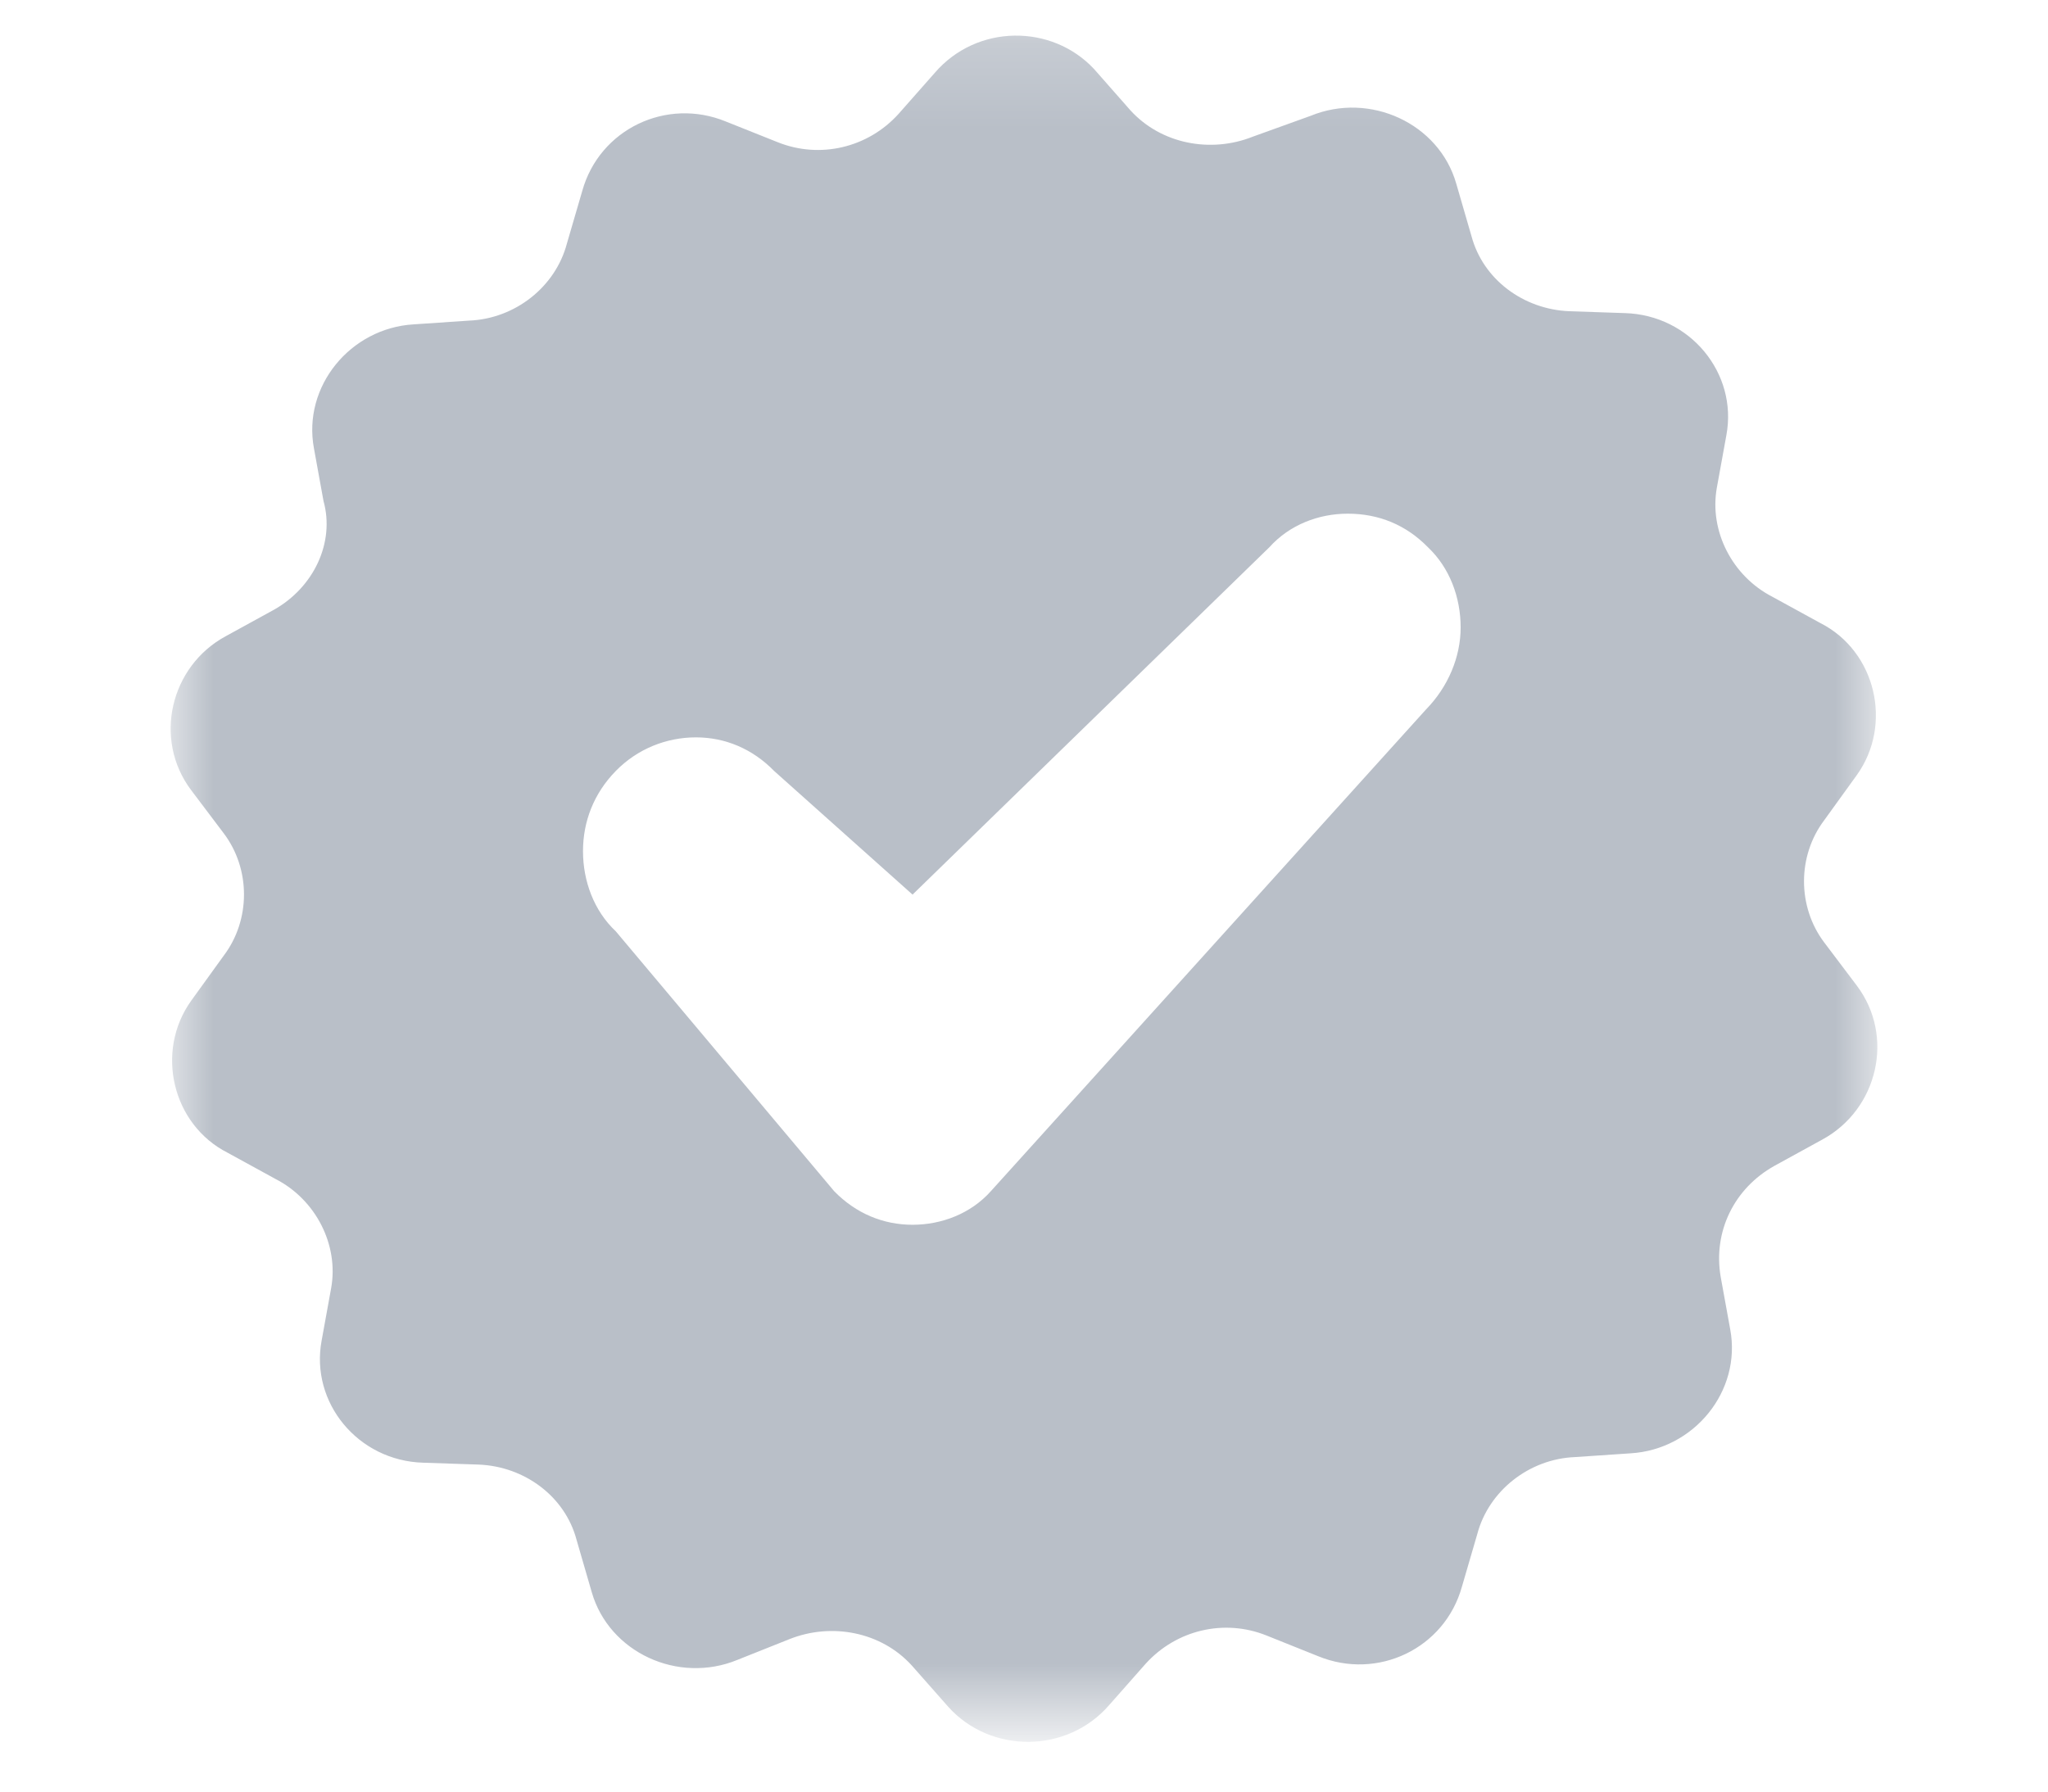 <svg width="24" height="21" viewBox="0 0 24 21" fill="none" xmlns="http://www.w3.org/2000/svg">
<g id="Frame">
<g id="Mask Group">
<mask id="mask0_1_11293" style="mask-type:luminance" maskUnits="userSpaceOnUse" x="2" y="0" width="20" height="21">
<g id="Group">
<path id="Vector" d="M22 0.19H2V20.19H22V0.19Z" fill="white"/>
</g>
</mask>
<g mask="url(#mask0_1_11293)">
<g id="Group_2">
<path id="Vector_2" fill-rule="evenodd" clip-rule="evenodd" d="M2.646 7.457L3.207 7.149C3.679 6.885 3.926 6.356 3.791 5.872L3.679 5.255C3.544 4.529 4.106 3.846 4.847 3.802L5.498 3.758C6.037 3.736 6.509 3.362 6.643 2.856L6.823 2.239C7.025 1.513 7.811 1.138 8.508 1.425L9.114 1.667C9.608 1.865 10.17 1.733 10.529 1.336L10.956 0.852C11.45 0.28 12.326 0.28 12.82 0.808L13.246 1.292C13.606 1.689 14.19 1.799 14.684 1.601L15.358 1.358C16.054 1.072 16.863 1.447 17.065 2.151L17.244 2.768C17.379 3.274 17.851 3.626 18.39 3.648L19.041 3.67C19.805 3.692 20.366 4.375 20.231 5.101L20.119 5.718C20.029 6.224 20.299 6.753 20.77 6.995L21.332 7.303C21.983 7.633 22.185 8.492 21.759 9.086L21.377 9.615C21.062 10.033 21.062 10.628 21.377 11.046L21.759 11.552C22.208 12.147 22.006 13.005 21.354 13.358L20.793 13.666C20.321 13.93 20.074 14.437 20.164 14.965L20.276 15.582C20.411 16.308 19.85 16.991 19.108 17.035L18.457 17.079C17.918 17.101 17.446 17.475 17.312 17.981L17.132 18.598C16.93 19.324 16.144 19.699 15.447 19.413L14.841 19.17C14.347 18.972 13.786 19.104 13.426 19.501L12.999 19.985C12.505 20.557 11.607 20.557 11.113 20.007L10.686 19.523C10.327 19.126 9.743 19.016 9.249 19.214L8.642 19.456C7.946 19.743 7.138 19.368 6.935 18.664L6.756 18.047C6.621 17.541 6.149 17.189 5.61 17.167L4.959 17.145C4.195 17.123 3.634 16.44 3.769 15.714L3.881 15.097C3.971 14.591 3.701 14.062 3.23 13.82L2.668 13.512C2.017 13.182 1.815 12.323 2.241 11.729L2.623 11.2C2.938 10.782 2.938 10.187 2.623 9.769L2.241 9.263C1.792 8.668 1.994 7.809 2.646 7.457ZM15.794 6.021C16.157 6.021 16.477 6.152 16.733 6.414C16.989 6.655 17.117 7.004 17.117 7.354C17.117 7.704 16.968 8.053 16.711 8.316L11.611 13.963C11.377 14.225 11.035 14.356 10.694 14.356C10.352 14.356 10.032 14.225 9.776 13.963L7.216 10.916C6.96 10.676 6.832 10.326 6.832 9.977C6.832 9.627 6.96 9.299 7.216 9.037C7.472 8.775 7.813 8.643 8.155 8.643C8.496 8.643 8.816 8.775 9.072 9.037L10.694 10.486L14.876 6.414C15.111 6.152 15.452 6.021 15.794 6.021Z" fill="#B9BFC8"/>
</g>
</g>
</g>
</g>
</svg>
